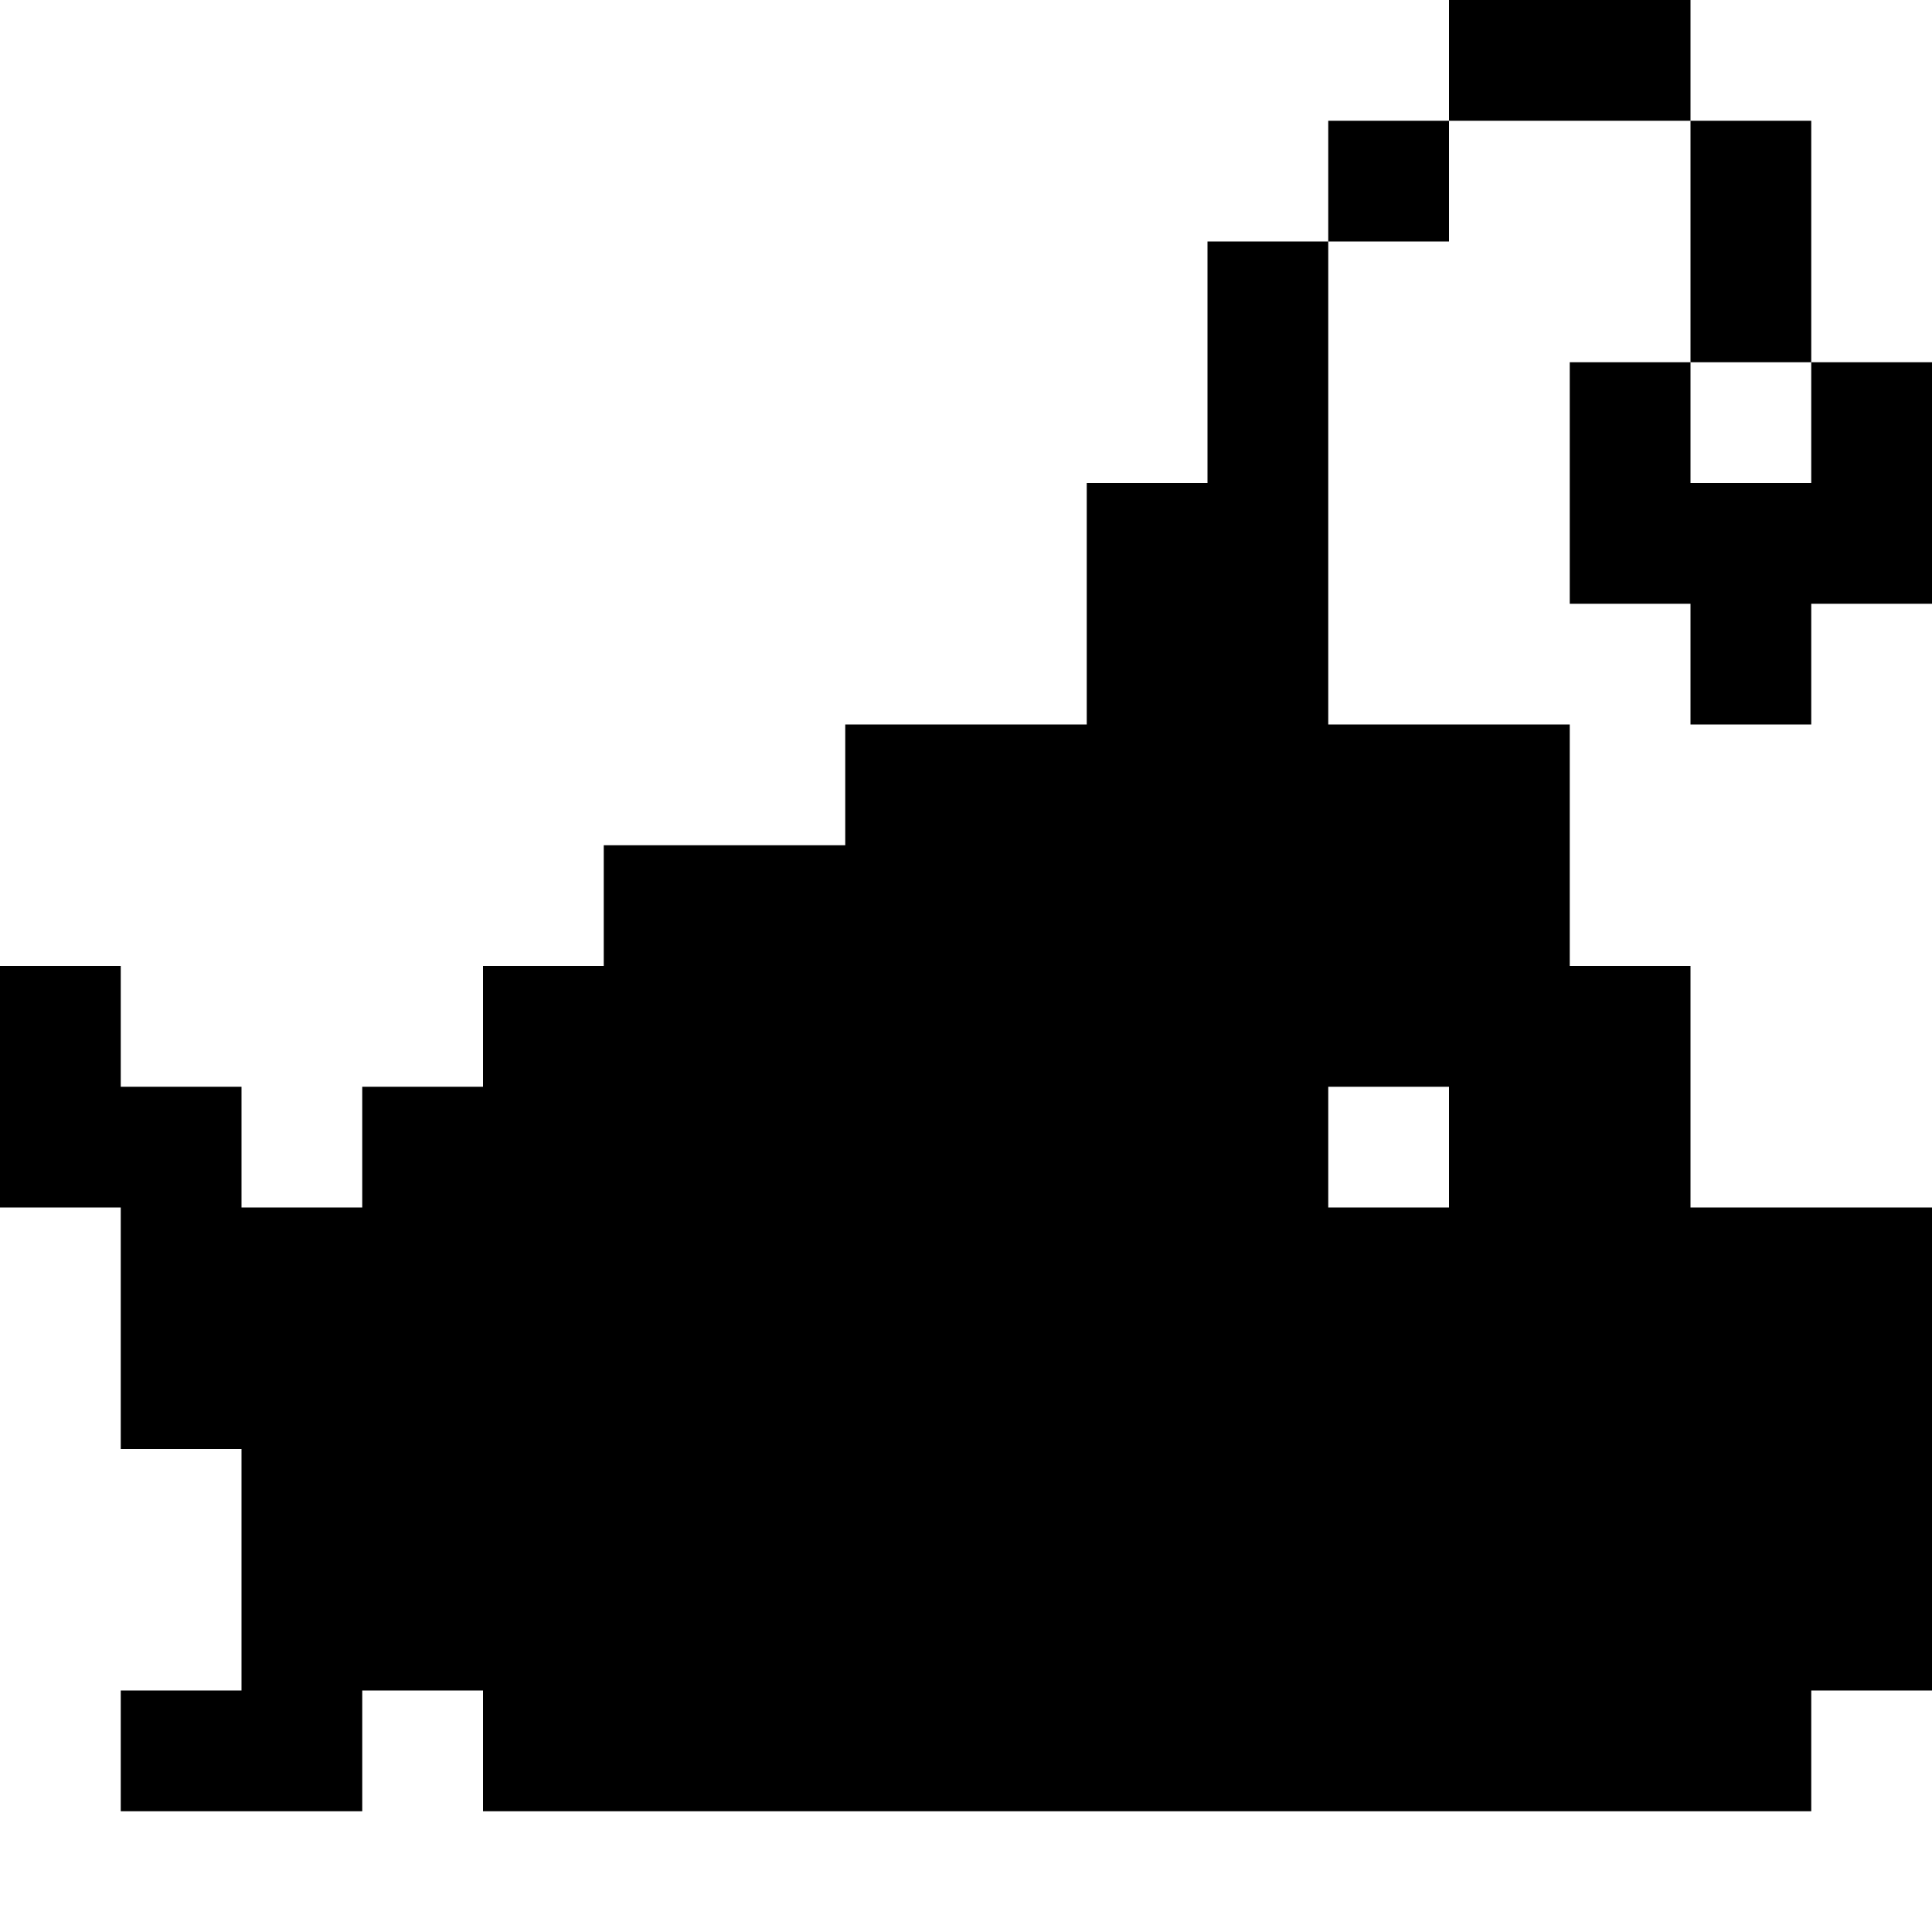 <?xml version="1.0" encoding="UTF-8" standalone="no"?>
<svg
   xmlns:dc="http://purl.org/dc/elements/1.1/"
   xmlns:cc="http://creativecommons.org/ns#"
   xmlns:rdf="http://www.w3.org/1999/02/22-rdf-syntax-ns#"
   xmlns:svg="http://www.w3.org/2000/svg"
   xmlns="http://www.w3.org/2000/svg"
   xmlns:sodipodi="http://sodipodi.sourceforge.net/DTD/sodipodi-0.dtd"
   xmlns:inkscape="http://www.inkscape.org/namespaces/inkscape"
   version="1.1"
   id="svg10"
   width="16"
   height="16"
   viewBox="0 0 16 16"
   sodipodi:docname="anglerfish.svg"
   inkscape:version="1.0.2 (e86c870879, 2021-01-15, custom)">
  <defs
     id="defs14" />
  <sodipodi:namedview
     pagecolor="#ffffff"
     bordercolor="#666666"
     borderopacity="1"
     objecttolerance="10"
     gridtolerance="10"
     guidetolerance="10"
     inkscape:pageopacity="0"
     inkscape:pageshadow="2"
     inkscape:window-width="1540"
     inkscape:window-height="1040"
     id="namedview12"
     showgrid="false"
     inkscape:zoom="18.274291"
     inkscape:cx="9.6866346"
     inkscape:cy="5.7635062"
     inkscape:window-x="130"
     inkscape:window-y="0"
     inkscape:window-maximized="0"
     inkscape:current-layer="g18" />
  <g
     inkscape:groupmode="layer"
     inkscape:label="Image"
     id="g18"
     transform="translate(-0.328,-5.308)">
    <path
       id="path500"
       style="fill:#000000;fill-opacity:1"
       d="M 12 0 L 12 1 L 13 1 L 14 1 L 14 0 L 13 0 L 12 0 z M 14 1 L 14 2 L 14 3 L 15 3 L 15 2 L 15 1 L 14 1 z M 15 3 L 15 4 L 14 4 L 14 3 L 13 3 L 13 4 L 13 5 L 14 5 L 14 6 L 15 6 L 15 5 L 16 5 L 16 4 L 16 3 L 15 3 z M 12 1 L 11 1 L 11 2 L 12 2 L 12 1 z M 11 2 L 10 2 L 10 3 L 10 4 L 9 4 L 9 5 L 9 6 L 8 6 L 7 6 L 7 7 L 6 7 L 5 7 L 5 8 L 4 8 L 4 9 L 3 9 L 3 10 L 2 10 L 2 9 L 1 9 L 1 8 L 0 8 L 0 9 L 0 10 L 1 10 L 1 11 L 1 12 L 2 12 L 2 13 L 2 14 L 1 14 L 1 15 L 2 15 L 3 15 L 3 14 L 4 14 L 4 15 L 5 15 L 6 15 L 7 15 L 8 15 L 9 15 L 10 15 L 11 15 L 12 15 L 13 15 L 14 15 L 15 15 L 15 14 L 16 14 L 16 13 L 16 12 L 16 11 L 16 10 L 15 10 L 14 10 L 14 9 L 14 8 L 13 8 L 13 7 L 13 6 L 12 6 L 11 6 L 11 5 L 11 4 L 11 3 L 11 2 z M 11 9 L 12 9 L 12 10 L 11 10 L 11 9 z "
       transform="translate(0.328,5.308)" />
  </g>
</svg>
